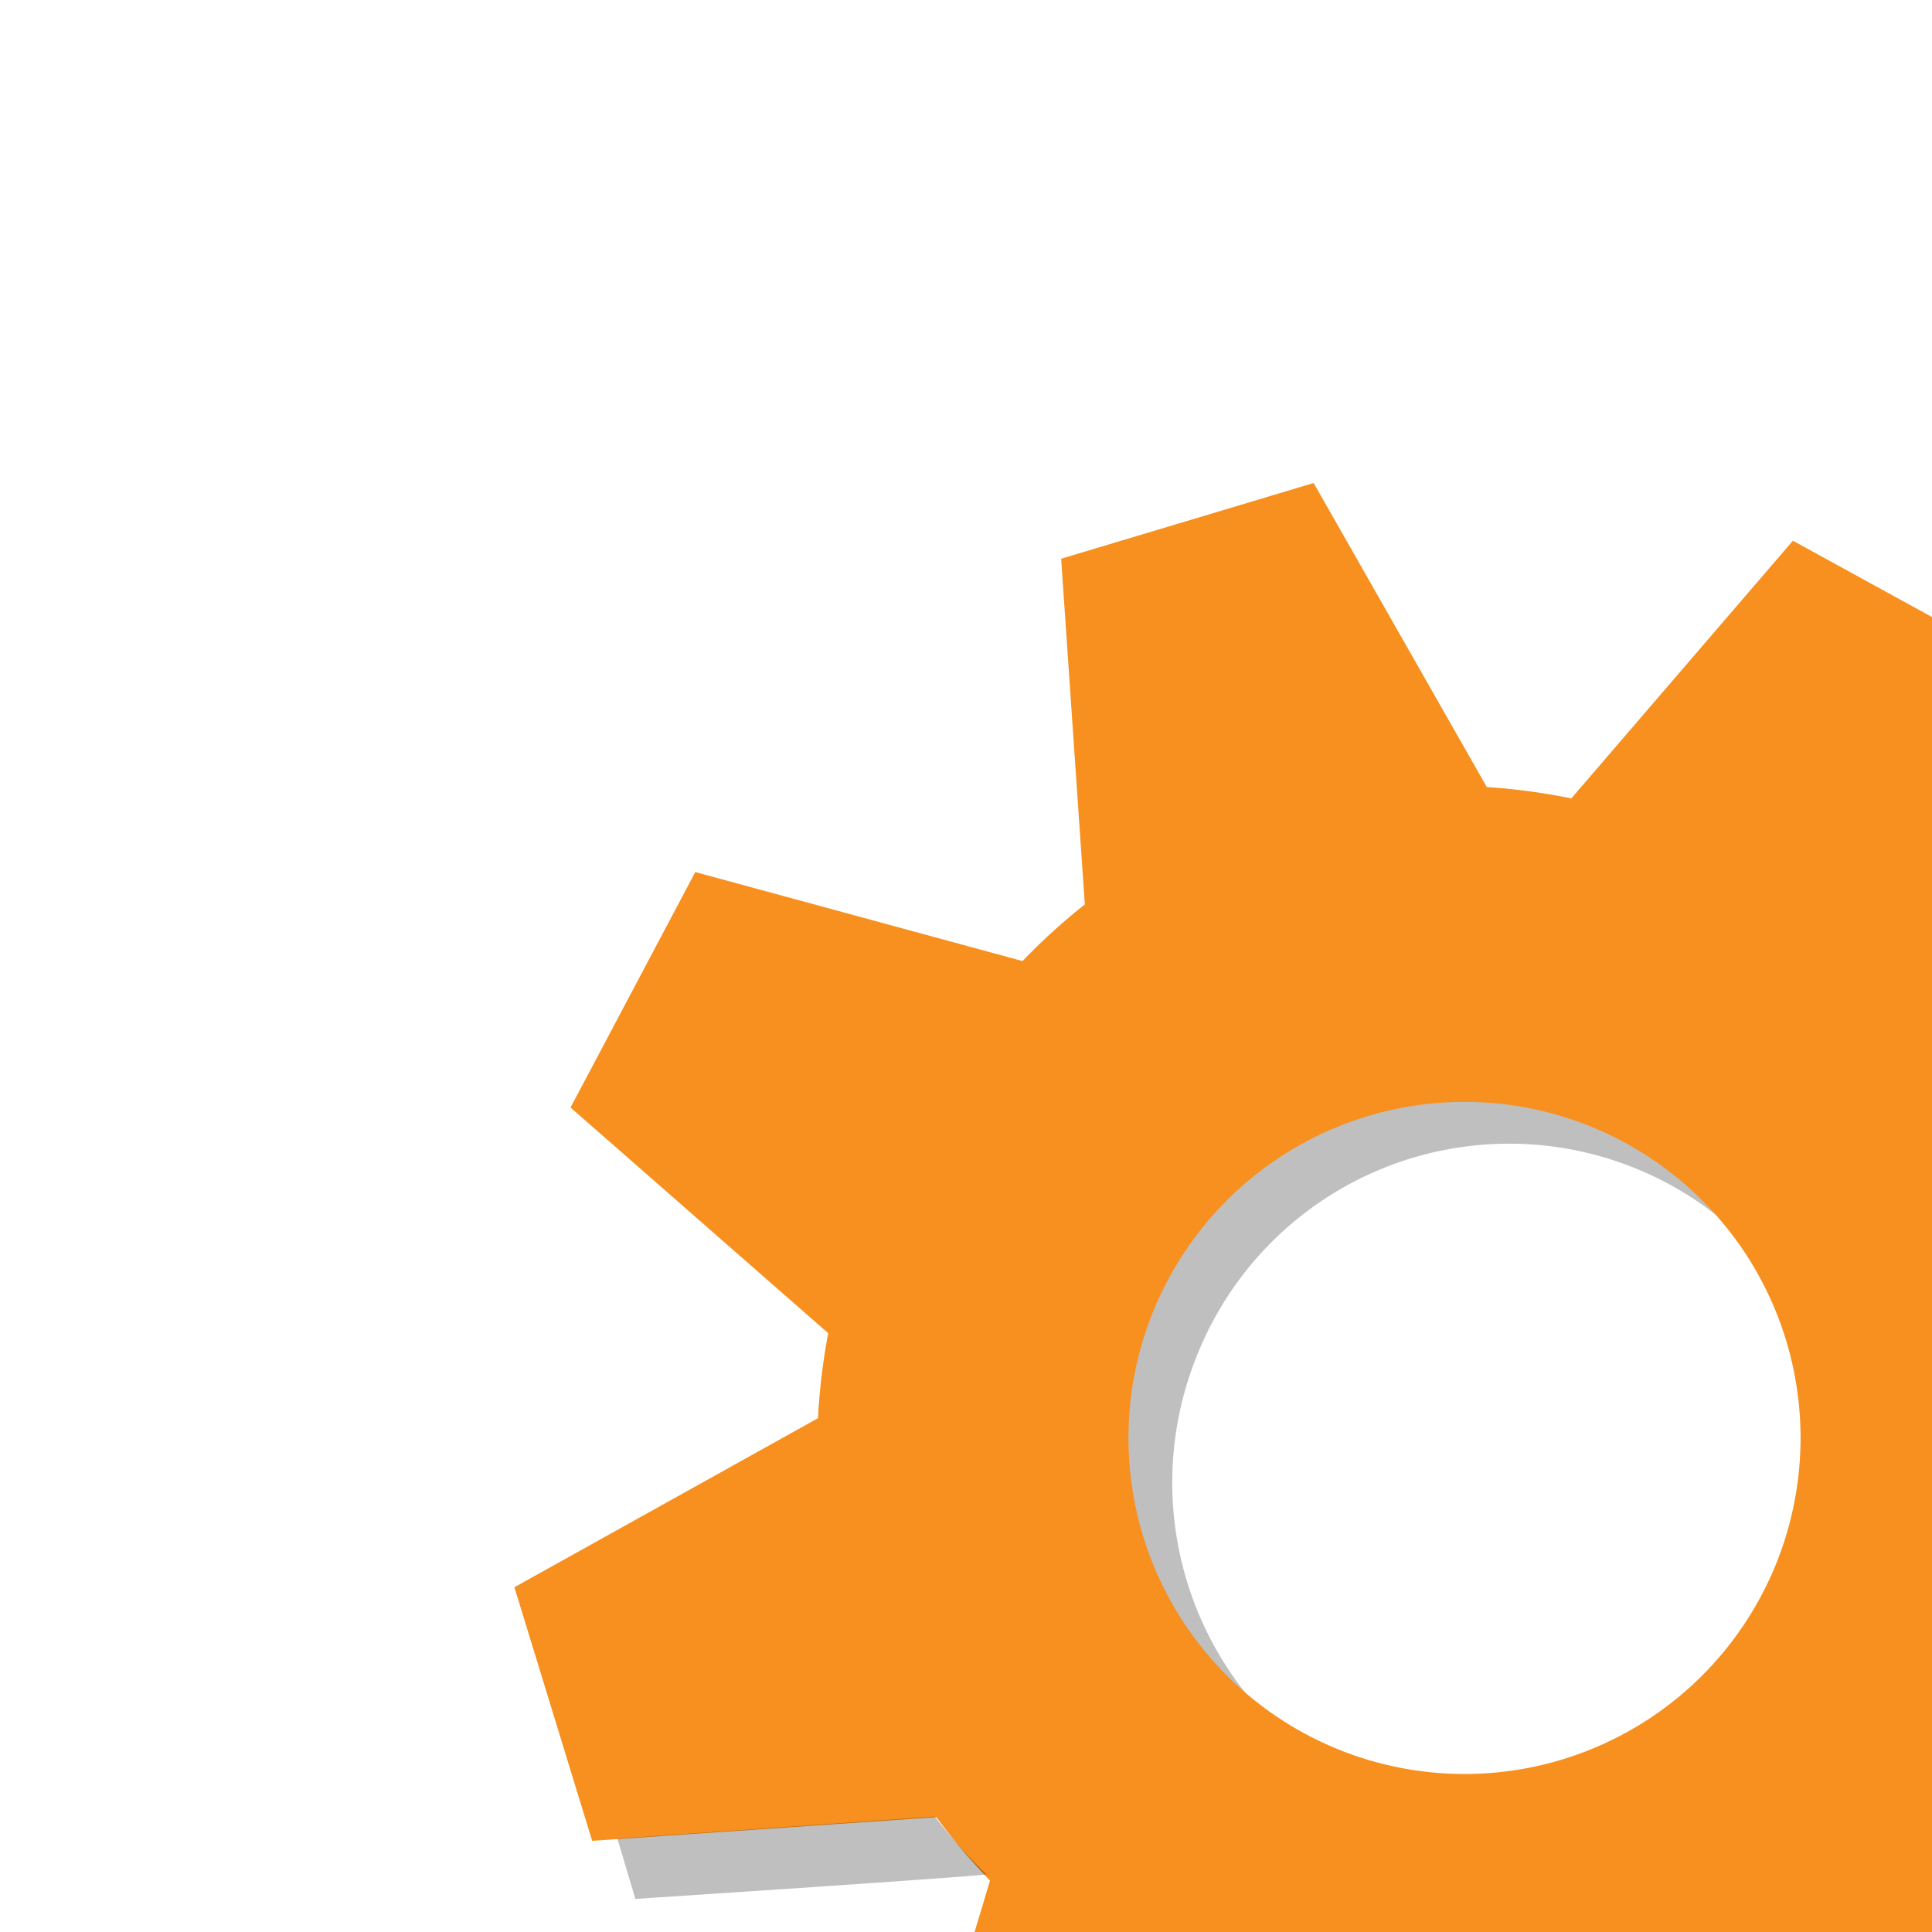 <svg id="Layer_1" data-name="Layer 1" xmlns="http://www.w3.org/2000/svg" viewBox="0 0 16 16"><g opacity="0.25"><path d="M9.927,11.191A2.782,2.782,0,0,1,14.293,10.128a2.797,2.797,0,1,0-3.952,3.926A2.808,2.808,0,0,1,9.927,11.191Z"/></g><path d="M16,5.11,14.848,4.478l-1.835,2.134a5.198,5.198,0,0,0-.7-.094L10.879,4l-2.091.627.196,2.863a5.152,5.152,0,0,0-.516.469L5.758,7.222,4.725,9.172l2.134,1.869a5.299,5.299,0,0,0-.085.704L4.26,13.145l.644,2.1,2.851-.196a4.934,4.934,0,0,0,.444.525L8.071,16H16ZM14.694,12.987a2.783,2.783,0,1,1,.012-.029Z" fill="#f7901e"/><g opacity="0.25"><path d="M8.169,15.522a4.316,4.316,0,0,1-.427-.478l-2.629.183.149.499S8.178,15.535,8.169,15.522Z"/></g></svg>